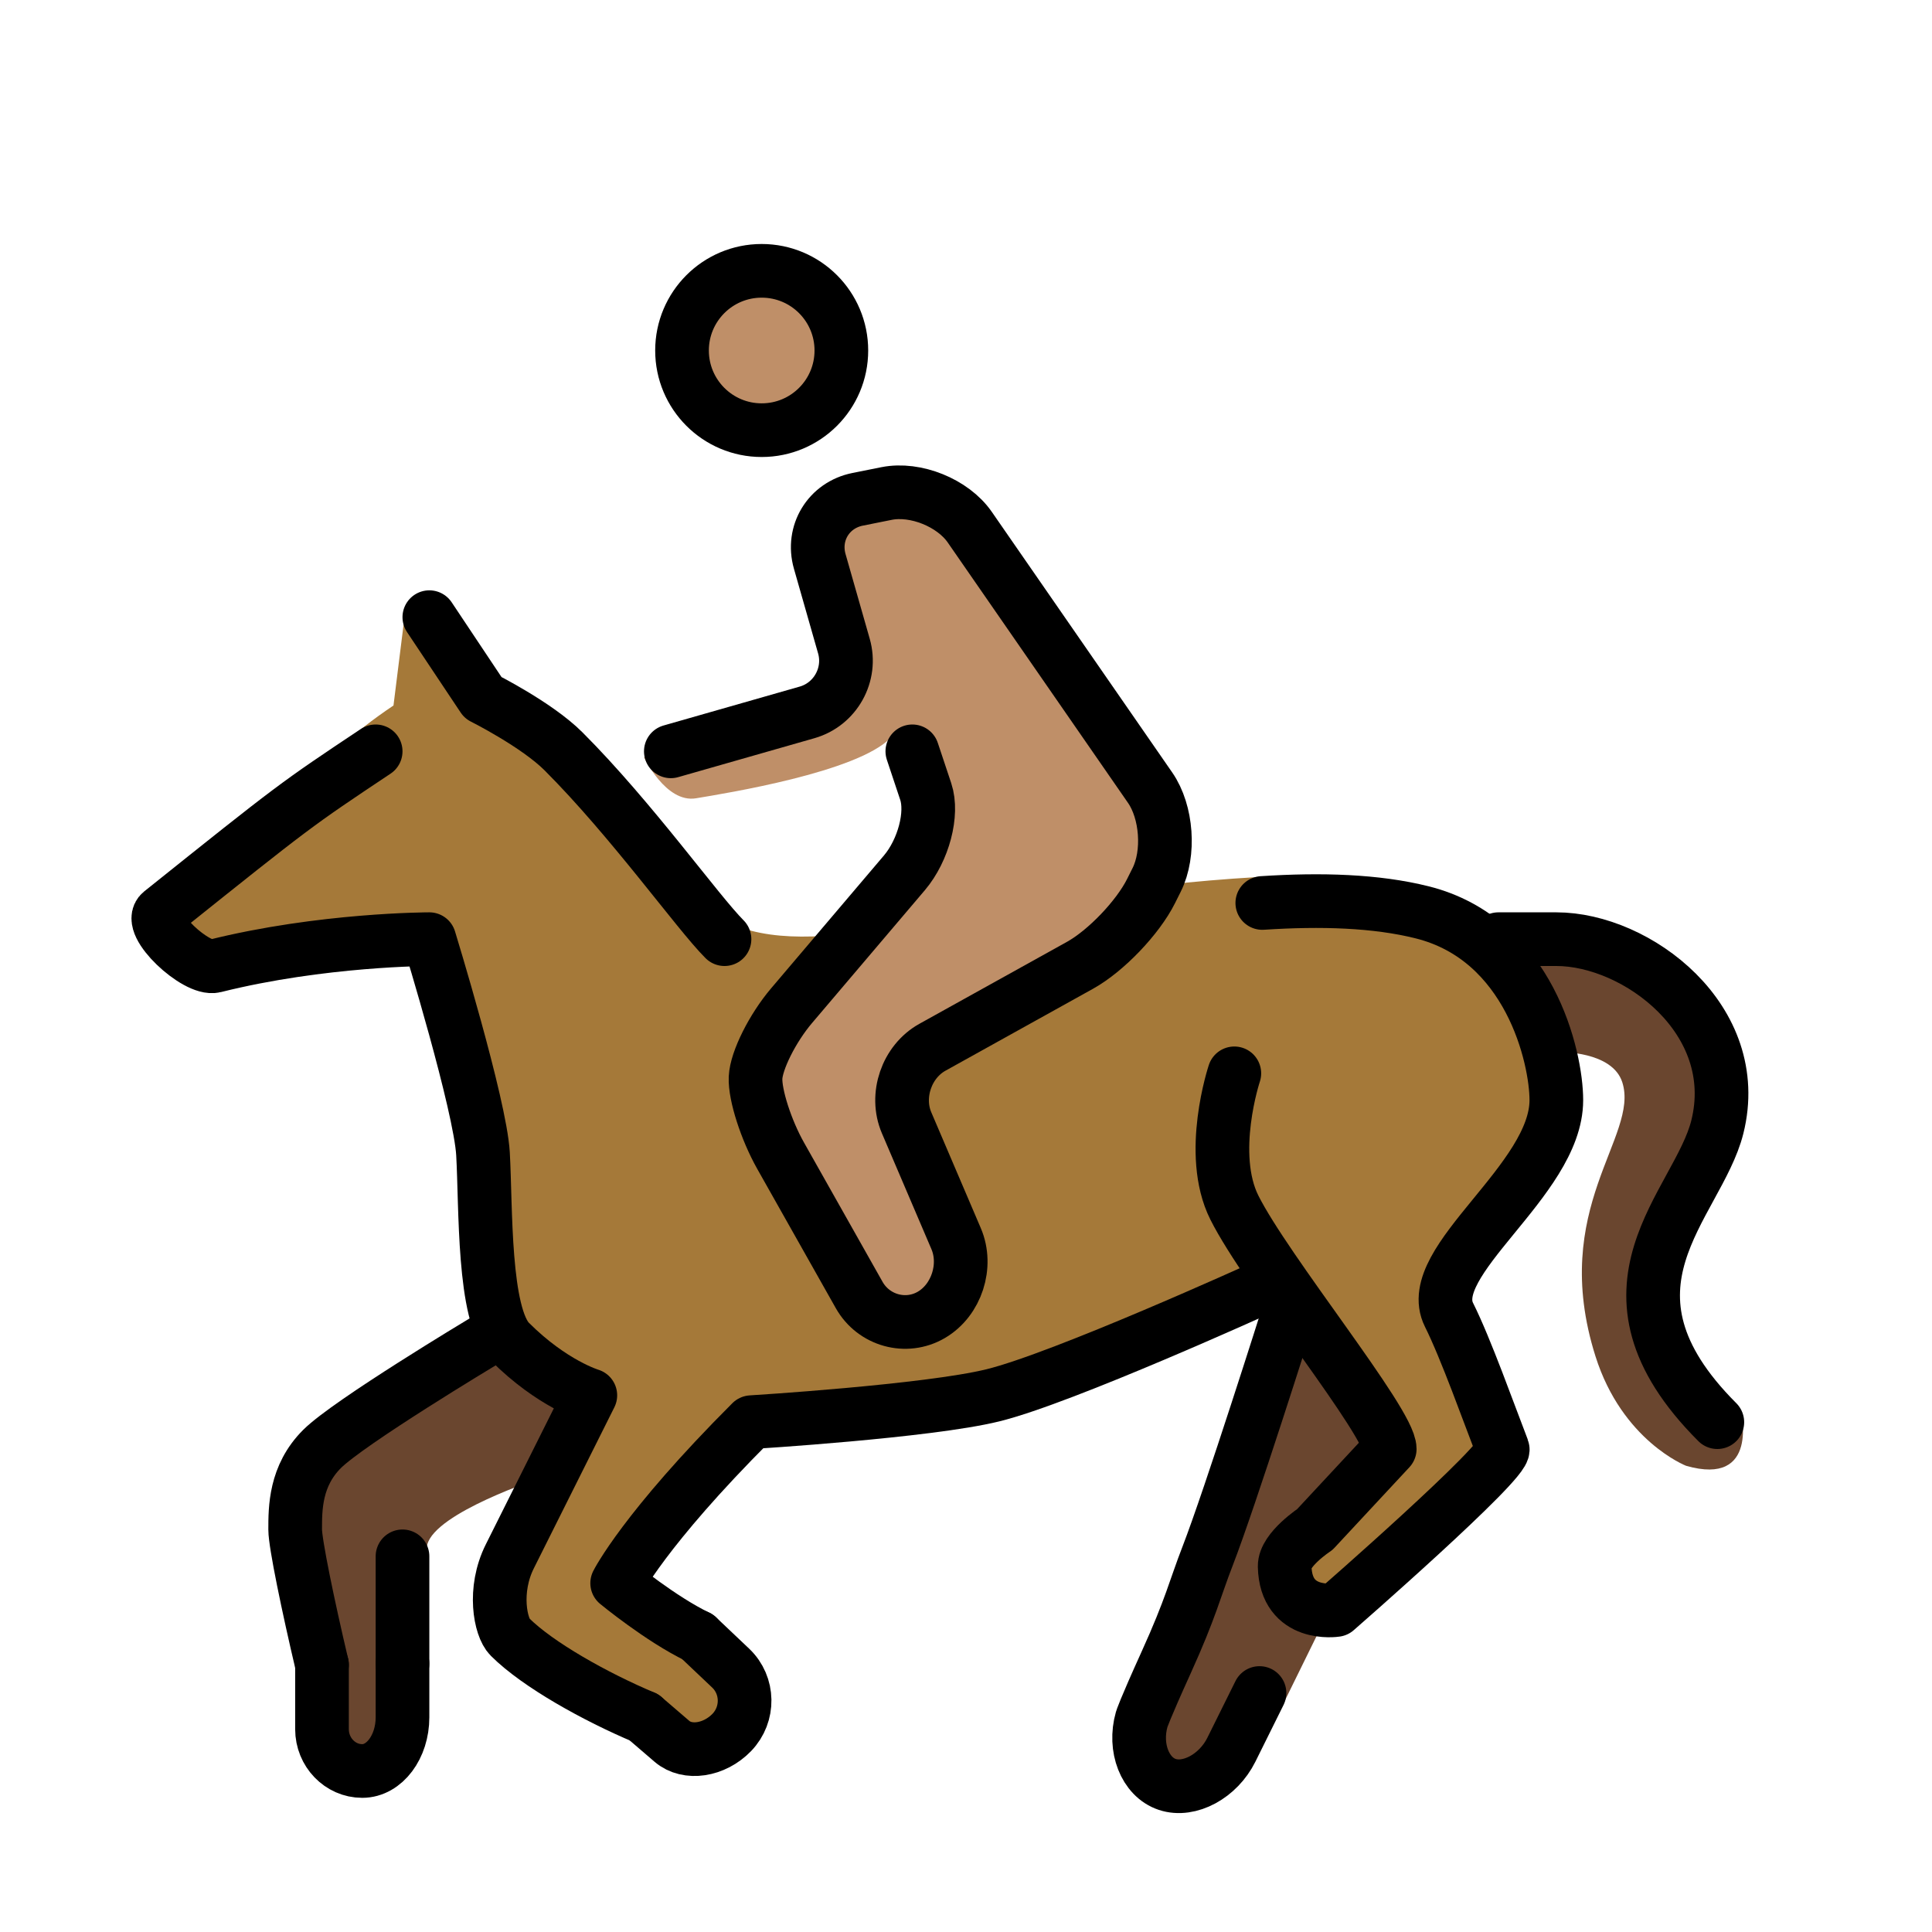<svg id="emoji" xmlns="http://www.w3.org/2000/svg" viewBox="0 0 72 72">
  <g id="color">
    <path fill="#A57939" d="M54,49c-1-2,4-5,4-8c0-1.601-1-6-5-7c-1.725-0.432-3.981-1.442-6.166-1.313 C37.312,33.25,31.625,35.625,28,34.688c-0.969-0.25-8.812-8-9.375-8.688l-3.5-3.406l-0.461,3.698 C11.497,28.416,11,30,6,34c-0.553,0.442,1.315,2.172,2,2c4-1,8-1,8-1s1.897,6.183,2,8c0.113,1.997,0,6,1,7 c1.581,1.581,3,2,3,2s-2,4-3,6c-0.633,1.265-0.353,2.647,0,3c2,2,8,4,8,4l1-3c0,0-5-2-5-3c0-1.129,4-4,5-6 c0,0,6.56-0.402,9-1c1.69-0.414,7.038-2.797,10.613-4.432c1.781,2.58,4.178,5.71,4.178,6.432l-4,5l2,1c0,0,5-4,6-5 c0.353-0.353,0.191-1.538,0-2C55.25,51.693,54.633,50.265,54,49z" stroke="none"/>
    <path fill="#6A462F" d="M48,49c0,0-2.143,6.789-3,9c-0.891,2.296-2,8-2,8l4.167-1.167l2.417-4.917l-1.25-0.166v-2.584 l2.916-3.041" stroke="none"/>
    <path fill="#6A462F" d="M56,35c0,0-1,0,2,0s7,3,6,7c-0.728,2.91-4.126,5.583,0.874,10.583c0,0,0.709,2.834-2.041,2.042 c0,0-2.379-0.927-3.375-4.083c-1.75-5.542,1.651-8.183,1-10.209c-0.375-1.166-2.334-1.125-2.334-1.125" stroke="none"/>
    <path fill="#6A462F" d="M21.281,52.125l-1.094,2.938c-0.625,0.219-4.422,1.535-4.281,2.719C16.125,59.625,15,65,15,65l-2,1 c0,0-2-8-2-9c0-0.79,0-2,1-3s6-4,6-4" stroke="none"/>
  </g>
  <g id="hair"/>
  <g id="skin">
    <path fill="#bf8f68" d="M46,44" stroke="none"/>
    <path fill="#bf8f68" d="M48,48" stroke="none"/>
    <circle fill="#bf8f68" cx="28.386" cy="13.062" r="2.969" stroke="none"/>
    <path fill="#bf8f68" d="M34,28l1,3l-6.795,8l-0.097,2.326L33,50l3.417-2L33,40l9-5l2-4l-9-13l-5,1l2,7l-8,2.219 c0,0,0.812,1.719,1.938,1.531s6-0.969,7.25-2.25" stroke="none"/>
  </g>
  <g id="skin-shadow"/>
  <g id="line">
    <circle fill="none" stroke="#000000" stroke-width="2" stroke-miterlimit="10" cx="28.386" cy="13.062" r="2.969"/>
    <path fill="none" stroke="#000000" stroke-width="2" stroke-linecap="round" stroke-linejoin="round" stroke-miterlimit="10" d="M25,28l5.077-1.451c1.058-0.302,1.676-1.415,1.373-2.472l-0.9-3.154c-0.303-1.058,0.333-2.099,1.411-2.315 l1.078-0.216c1.078-0.216,2.474,0.348,3.1,1.252l6.723,9.711c0.626,0.904,0.736,2.449,0.244,3.434l-0.211,0.422 c-0.492,0.984-1.682,2.227-2.643,2.761l-5.504,3.057c-0.961,0.534-1.395,1.8-0.963,2.811l1.847,4.322 c0.432,1.011,0.017,2.289-0.923,2.839c-0.94,0.55-2.151,0.216-2.691-0.742l-2.927-5.189 c-0.54-0.958-0.961-2.266-0.934-2.905c0.027-0.64,0.632-1.849,1.344-2.688l4.205-4.951 C34.417,31.686,34.775,30.325,34.5,29.5C34.225,28.675,34,28,34,28"/>
    <path fill="none" stroke="#000000" stroke-width="2" stroke-linecap="round" stroke-linejoin="round" stroke-miterlimit="10" d="M46,44"/>
    <path fill="none" stroke="#000000" stroke-width="2" stroke-linecap="round" stroke-linejoin="round" stroke-miterlimit="10" d="M48,48"/>
    <path fill="none" stroke="#000000" stroke-width="2" stroke-linecap="round" stroke-linejoin="round" stroke-miterlimit="10" d="M27,35c-1-1-3.451-4.45-6-7c-1-1-3-2-3-2l-2-3"/>
    <path fill="none" stroke="#000000" stroke-width="2" stroke-linecap="round" stroke-linejoin="round" stroke-miterlimit="10" d="M46,40c0,0-1,3,0,5c1.188,2.377,5.791,8,5.791,9L49,57c0,0-1.138,0.748-1.124,1.376C47.917,60.293,49.791,60,49.791,60 s6.378-5.564,6.209-6c-0.511-1.319-1.367-3.735-2-5c-1-2,4-5,4-8c0-1.601-1-6-5-7 c-1.725-0.432-3.773-0.491-5.958-0.349"/>
    <path fill="none" stroke="#000000" stroke-width="2" stroke-linecap="round" stroke-linejoin="round" stroke-miterlimit="10" d="M24,64c-1.8-0.76-3.957-1.957-5-3c-0.353-0.353-0.633-1.735,0-3c1-2,3-6,3-6s-1.419-0.419-3-2c-1-1-0.887-5.003-1-7 c-0.102-1.817-2-8-2-8s-4,0-8,1c-0.685,0.172-2.553-1.558-2-2c5-4,5-4,8-6"/>
    <path fill="none" stroke="#000000" stroke-width="2" stroke-linecap="round" stroke-linejoin="round" stroke-miterlimit="10" d="M26,61c0,0,0.553,0.525,1.23,1.166c0.676,0.642,0.694,1.72,0.042,2.397c-0.654,0.676-1.656,0.825-2.229,0.333 C24.469,64.403,24,64,24,64"/>
    <path fill="none" stroke="#000000" stroke-width="2" stroke-linecap="round" stroke-linejoin="round" stroke-miterlimit="10" d="M47,48c0,0-7.385,3.359-10,4c-2.44,0.598-9,1-9,1c-4,4-5,6-5,6s1.629,1.342,3,2"/>
    <path fill="none" stroke="#000000" stroke-width="2" stroke-linecap="round" stroke-linejoin="round" stroke-miterlimit="10" d="M48,49c0,0-2.143,6.789-3,9c-0.471,1.213-0.618,1.922-1.542,3.958c-0.824,1.816-0.91,2.118-0.91,2.118 C42.246,65.135,42.675,66.225,43.5,66.5c0.825,0.275,1.9-0.307,2.389-1.292l1.049-2.114"/>
    <path fill="none" stroke="#000000" stroke-width="2" stroke-linecap="round" stroke-linejoin="round" stroke-miterlimit="10" d="M15,62v2c0,1.1-0.675,2-1.5,2c-0.825,0-1.5-0.7-1.5-1.557c0,0,0,0,0-2.401"/>
    <path fill="none" stroke="#000000" stroke-width="2" stroke-linecap="round" stroke-linejoin="round" stroke-miterlimit="10" d="M18,50c0,0-5,3-6,4s-1,2.21-1,3c0,0.518,0.483,2.853,1,5.042"/>
    <path fill="none" stroke="#000000" stroke-width="2" stroke-linecap="round" stroke-linejoin="round" stroke-miterlimit="10" d="M56,35c0,0-1,0,2,0s7,3,6,7c-0.728,2.91-5,6,0,11"/>
    <line fill="none" stroke="#000000" stroke-width="2" stroke-linecap="round" stroke-linejoin="round" stroke-miterlimit="10" x1="15" y1="58" x2="15" y2="62"/>
  </g>
</svg>
